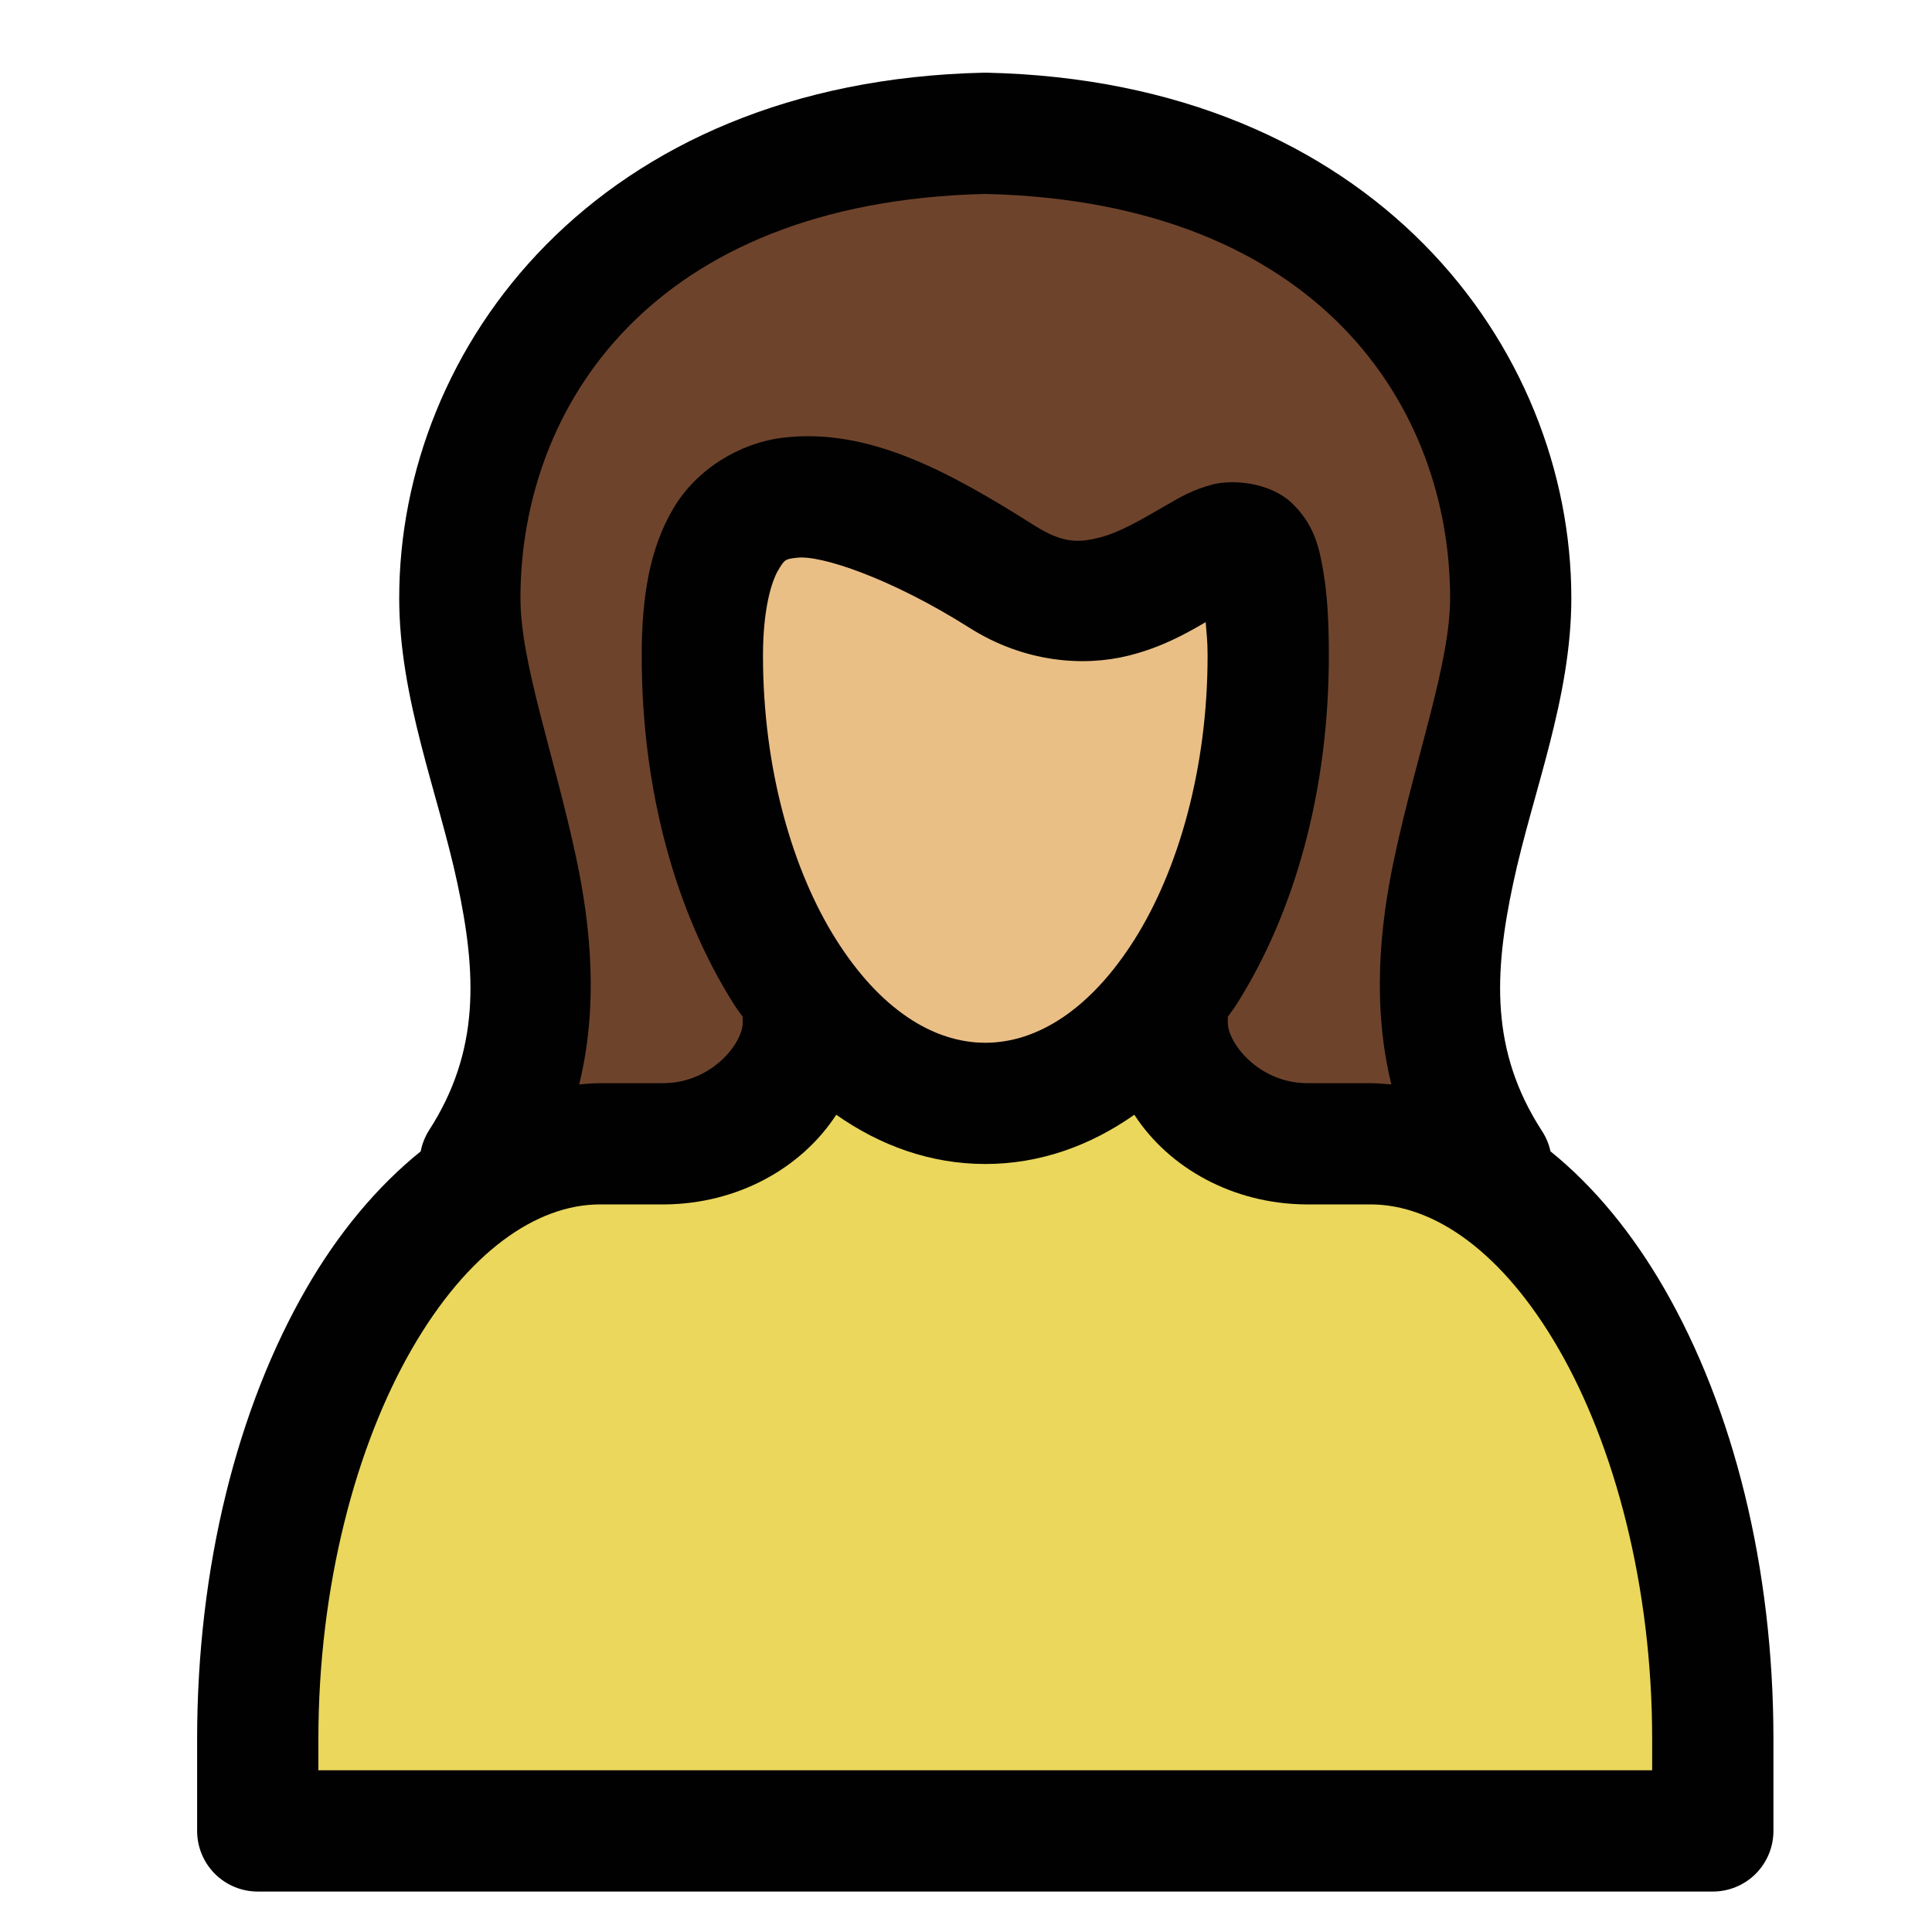 <?xml version="1.0" encoding="utf-8"?>
<!-- Generator: Adobe Illustrator 16.0.0, SVG Export Plug-In . SVG Version: 6.00 Build 0)  -->
<!DOCTYPE svg PUBLIC "-//W3C//DTD SVG 1.0//EN" "http://www.w3.org/TR/2001/REC-SVG-20010904/DTD/svg10.dtd">
<svg version="1.0" id="Layer_1" xmlns="http://www.w3.org/2000/svg" xmlns:xlink="http://www.w3.org/1999/xlink" x="0px" y="0px"
	 width="100px" height="100px" viewBox="0 0 100 100" enable-background="new 0 0 100 100" xml:space="preserve">
<path fill="#010101" d="M50.933,3.762c-20.026,0.439-30.27,14.189-30.27,27.197c0,5.187,2.007,10.071,3.008,14.743
	c1,4.672,1.189,8.699-1.471,12.813h0c-0.208,0.332-0.351,0.697-0.425,1.08c-2.286,1.84-4.288,4.269-5.917,7.094
	c-3.566,6.183-5.655,14.394-5.655,23.34v4.74v-0.001c0,0.832,0.331,1.63,0.918,2.219c0.589,0.589,1.387,0.919,2.219,0.919h75.314
	c0.833,0,1.631-0.33,2.221-0.919c0.588-0.589,0.918-1.387,0.918-2.219v-4.74c0-8.945-2.089-17.156-5.655-23.34
	c-1.624-2.815-3.605-5.255-5.884-7.094v0.001c-0.084-0.386-0.239-0.751-0.457-1.08c-2.66-4.114-2.471-8.141-1.471-12.813
	c0.999-4.672,3.006-9.555,3.006-14.743c0-13.007-10.243-26.758-30.271-27.197c-0.043,0-0.086,0-0.13,0H50.933L50.933,3.762z"/>
<path fill="#6E432C" d="M50.933,10.039c0.047,0,0.084,0,0.131,0c17.234,0.433,23.993,11.051,23.993,20.92
	c0,3.342-1.734,8.067-2.877,13.402c-0.772,3.611-1.159,7.683-0.163,11.769c-0.356-0.028-0.716-0.065-1.078-0.065h-3.303h-0.032
	c-2.482-0.043-4.053-2.086-4.053-3.138H63.55c0.005-0.098,0.005-0.197,0-0.295c0.151-0.22,0.315-0.426,0.458-0.652
	c3.035-4.802,4.773-11.113,4.773-18.045c0-1.801-0.084-3.203-0.295-4.413c-0.211-1.21-0.466-2.37-1.602-3.465
	c-1.136-1.096-3.074-1.253-4.119-0.981c-1.044,0.272-1.705,0.673-2.354,1.047c-1.295,0.748-2.445,1.437-3.498,1.7
	c-1.052,0.263-1.87,0.326-3.367-0.621c-4.526-2.864-8.653-5.078-13.042-4.544c-2.195,0.268-4.439,1.606-5.655,3.662
	c-1.215,2.055-1.635,4.56-1.635,7.616c0,6.933,1.737,13.243,4.773,18.044c0.143,0.228,0.307,0.434,0.457,0.654v-0.002
	c-0.005,0.098-0.005,0.197,0,0.295c0,1.052-1.57,3.095-4.053,3.138H34.36h-3.302c-0.363,0-0.723,0.036-1.079,0.065
	c0.997-4.086,0.609-8.158-0.164-11.769c-1.142-5.335-2.876-10.06-2.876-13.402C26.94,21.091,33.699,10.472,50.933,10.039
	L50.933,10.039L50.933,10.039z"/>
<path fill="#EABF86" d="M41.257,28.868c1.21-0.148,4.836,1.042,8.924,3.628c2.829,1.791,5.893,2.025,8.238,1.438
	c1.704-0.426,2.951-1.127,3.987-1.732c0.038,0.567,0.099,0.898,0.099,1.732c0,5.86-1.527,11.128-3.792,14.71
	c-2.265,3.583-5.012,5.329-7.715,5.329c-2.703,0-5.45-1.746-7.714-5.329c-2.265-3.582-3.792-8.85-3.792-14.71
	c0-2.394,0.438-3.828,0.784-4.413S40.651,28.941,41.257,28.868L41.257,28.868z"/>
<path fill="#EAD75C" d="M43.284,57.699c2.278,1.602,4.889,2.549,7.714,2.549c2.826,0,5.437-0.947,7.715-2.549
	c1.797,2.767,5.101,4.604,8.858,4.641h0.032h3.335c3.3,0,6.853,2.479,9.74,7.485c2.888,5.007,4.838,12.259,4.838,20.202v1.602
	H16.479v-1.602c0-7.943,1.951-15.195,4.838-20.202c2.887-5.006,6.44-7.485,9.741-7.485h3.336h0.032
	C38.184,62.303,41.485,60.465,43.284,57.699L43.284,57.699z"/>
</svg>
